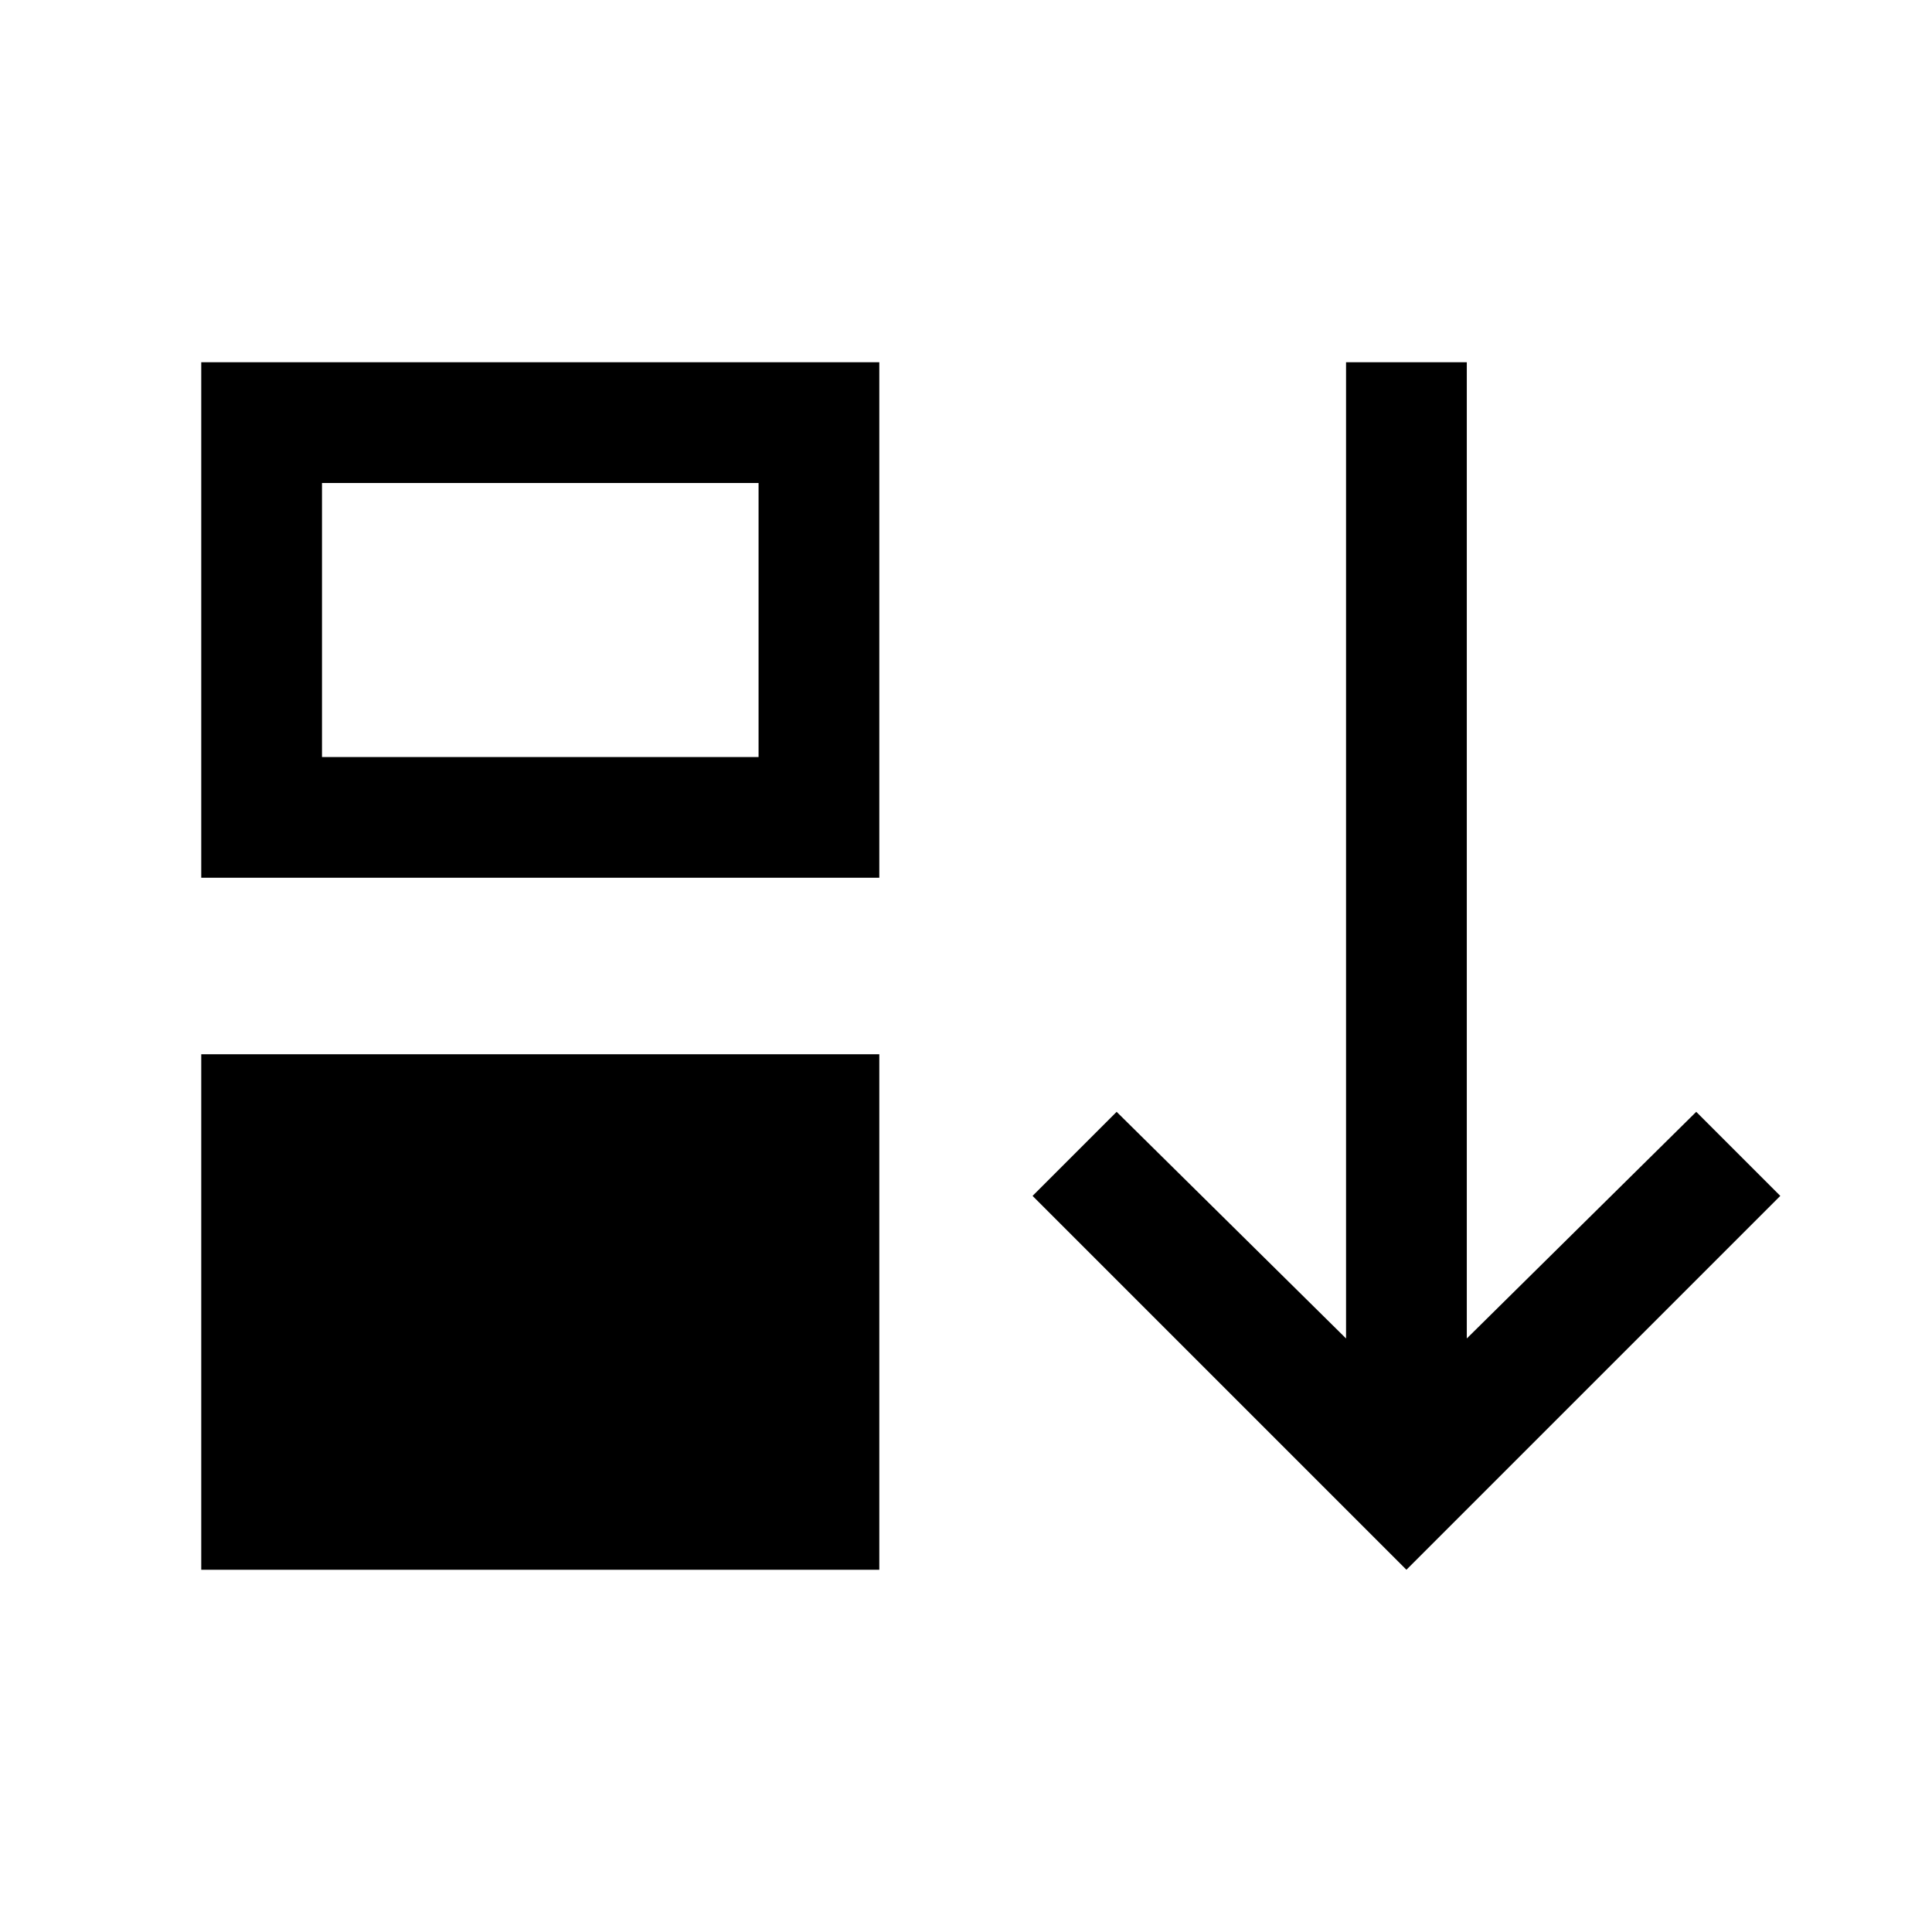 <svg xmlns="http://www.w3.org/2000/svg" height="24" viewBox="0 96 960 960" width="24"><path d="M100.001 875.999V619.846h336.922v256.153H100.001Zm0-343.845V276.001h336.922v256.153H100.001ZM160 472.155h216.924V336H160v136.155Zm538.845 403.844L513.076 690.23l41.769-41.768 114 112.616V276.001h59.999v485.077l114.001-112.616 41.768 41.768-185.768 185.769Z"/></svg>